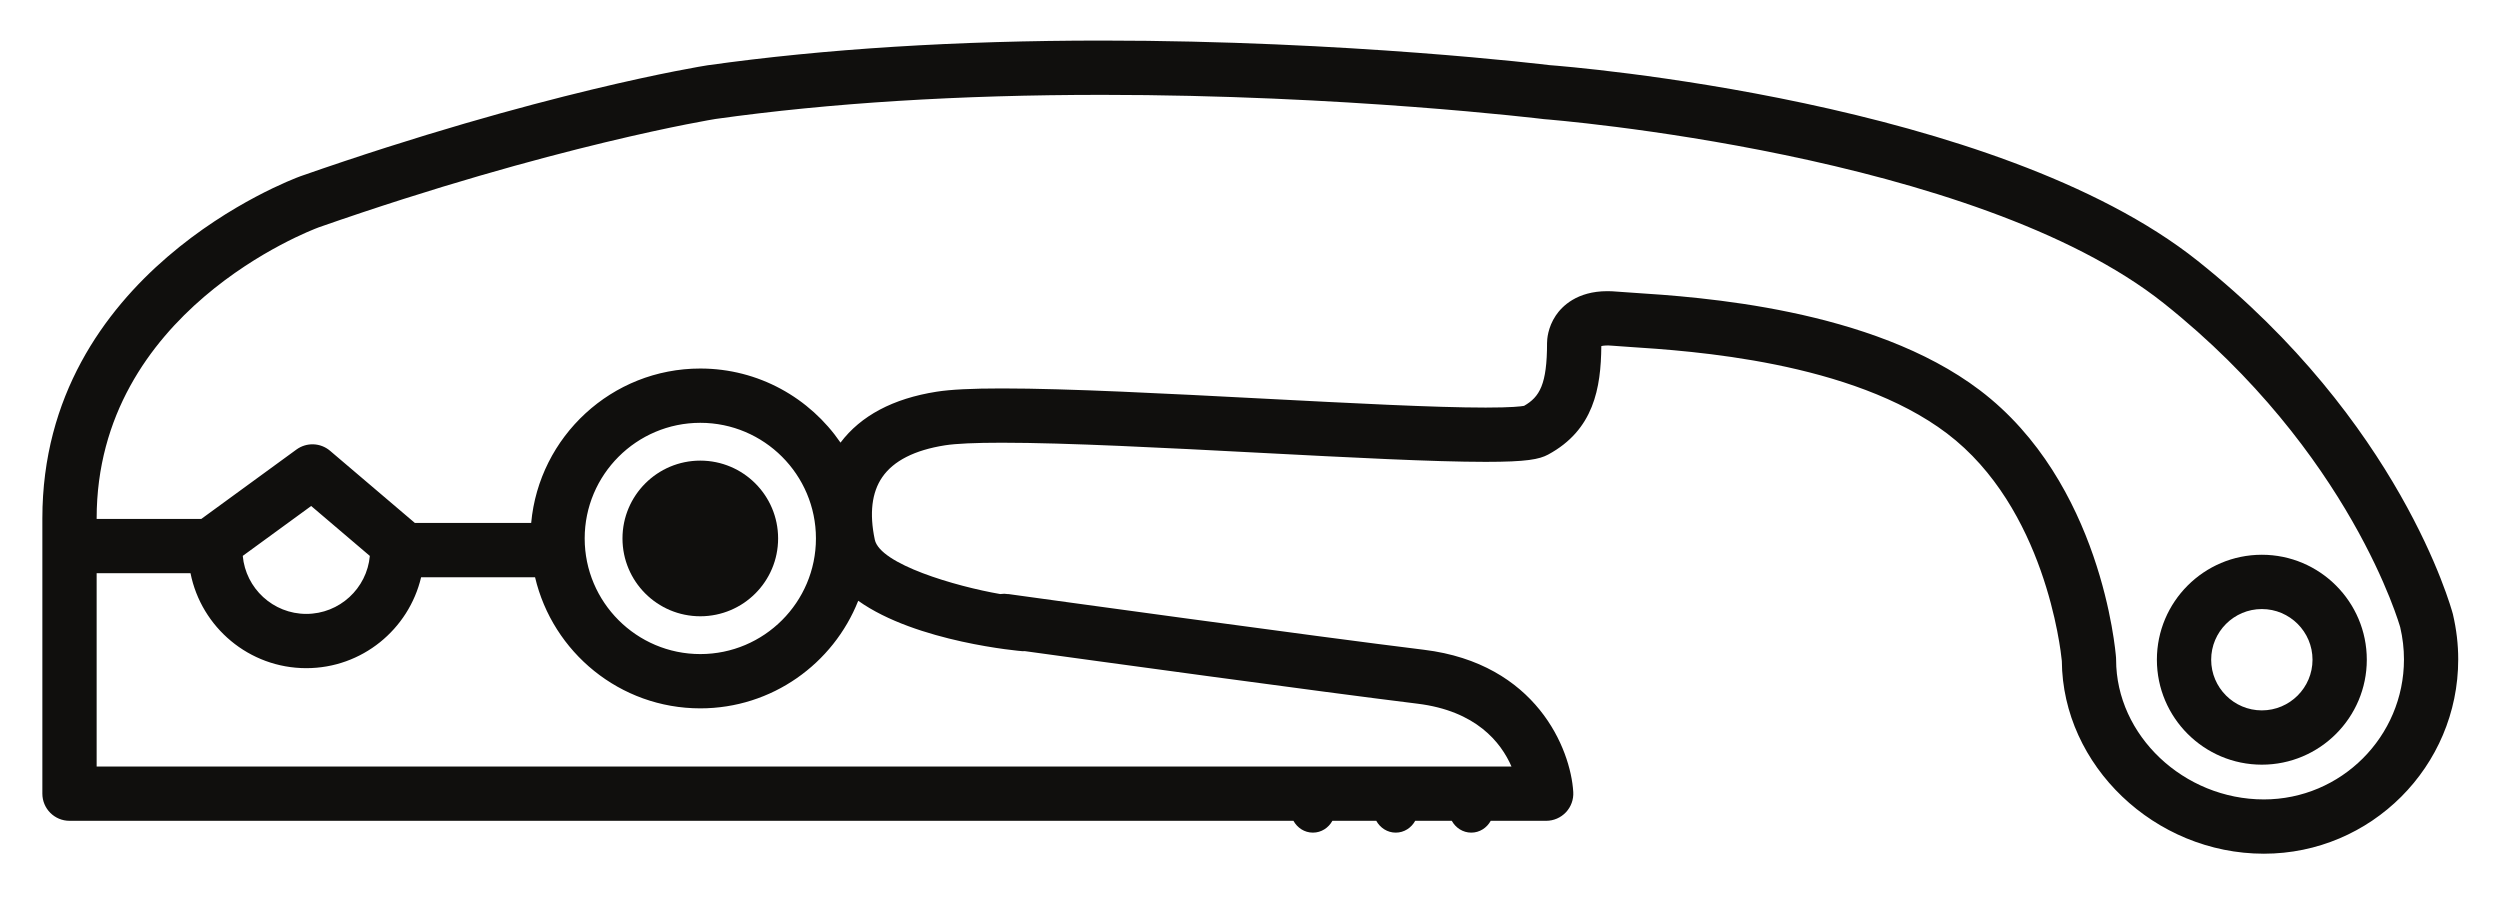 <?xml version="1.0" encoding="UTF-8" standalone="no"?>
<!-- Created with Inkscape (http://www.inkscape.org/) -->

<svg
   xmlns:dc="http://purl.org/dc/elements/1.1/"
   xmlns:cc="http://creativecommons.org/ns#"
   xmlns:rdf="http://www.w3.org/1999/02/22-rdf-syntax-ns#"
   xmlns:svg="http://www.w3.org/2000/svg"
   xmlns="http://www.w3.org/2000/svg"
   xmlns:sodipodi="http://sodipodi.sourceforge.net/DTD/sodipodi-0.dtd"
   xmlns:inkscape="http://www.inkscape.org/namespaces/inkscape"
   width="296.172"
   height="106.32"
   id="svg3616"
   version="1.1"
   inkscape:version="0.48.4 r9939"
   sodipodi:docname="Ethernet_jacket_stripper.svg">
  <defs
     id="defs3618">
    <clipPath
       clipPathUnits="userSpaceOnUse"
       id="clipPath3538">
      <path
         inkscape:connector-curvature="0"
         d="m 37.426,521.7 132.254,0 0,90.72 -132.254,0 0,-90.72 z"
         id="path3540" />
    </clipPath>
  </defs>
  <sodipodi:namedview
     id="base"
     pagecolor="#ffffff"
     bordercolor="#666666"
     borderopacity="1.0"
     inkscape:pageopacity="0.0"
     inkscape:pageshadow="2"
     inkscape:zoom="1"
     inkscape:cx="178.58588"
     inkscape:cy="-38.920595"
     inkscape:document-units="px"
     inkscape:current-layer="layer1"
     showgrid="false"
     inkscape:window-width="2560"
     inkscape:window-height="1415"
     inkscape:window-x="1920"
     inkscape:window-y="0"
     inkscape:window-maximized="1"
     fit-margin-top="5"
     fit-margin-left="5"
     fit-margin-right="5"
     fit-margin-bottom="5" />
  <g
     inkscape:label="Layer 1"
     inkscape:groupmode="layer"
     id="layer1"
     transform="translate(-198.414,-387.121)">
    <g
       id="g3534"
       transform="matrix(2.893,0,0,-2.893,49.236,2079.458)">
      <g
         id="g3536"
         clip-path="url(#clipPath3538)">
        <g
           id="g3542"
           transform="translate(83.429,562.927)">
          <path
             d="M 0,0 C 0,1.76 -1.427,3.187 -3.187,3.187 -4.946,3.187 -6.373,1.76 -6.373,0 c 0,-1.761 1.427,-3.187 3.186,-3.187 C -1.427,-3.187 0,-1.761 0,0"
             style="fill:#100f0d;fill-opacity:1;fill-rule:nonzero;stroke:none"
             id="path3544"
             inkscape:connector-curvature="0" />
        </g>
        <g
           id="g3546"
           transform="translate(144.272,552.24)">
          <path
             d="m 0,0 c -3.28,0 -6.052,2.62 -6.052,5.722 0,0.028 -0.001,0.056 -0.003,0.085 -0.022,0.291 -0.6,7.177 -5.58,10.952 -4.428,3.356 -11.52,3.816 -14.19,3.989 -0.282,0.018 -0.509,0.032 -0.671,0.047 -0.137,0.013 -0.266,0.018 -0.387,0.018 -1.254,0 -1.862,-0.624 -2.113,-0.996 -0.333,-0.496 -0.359,-0.987 -0.359,-1.126 0,-1.698 -0.304,-2.209 -0.941,-2.574 -0.121,-0.023 -0.505,-0.071 -1.572,-0.071 -2.085,0 -5.496,0.179 -9.108,0.367 -3.926,0.205 -7.985,0.417 -10.706,0.417 -1.228,0 -2.102,-0.044 -2.672,-0.134 -1.786,-0.281 -3.104,-0.985 -3.934,-2.085 -1.255,1.83 -3.359,3.034 -5.741,3.034 -3.623,0 -6.604,-2.784 -6.926,-6.324 l -4.762,0 -3.474,2.956 c -0.392,0.333 -0.96,0.354 -1.375,0.052 l -3.898,-2.843 -4.285,0 0,0.023 c 0,8.469 8.741,11.787 9.098,11.919 9.616,3.364 16.201,4.43 16.247,4.437 4.671,0.655 9.993,0.987 15.82,0.987 9.932,0 17.977,-0.98 18.11,-0.995 0.176,-0.013 17.655,-1.391 25.378,-7.542 C 3.572,14.21 5.575,7.079 5.584,7.044 5.684,6.616 5.736,6.176 5.736,5.735 5.736,2.573 3.162,0 0,0 m -68.764,10.687 c 0,2.611 2.124,4.735 4.735,4.735 2.611,0 4.735,-2.124 4.735,-4.735 0,-2.611 -2.124,-4.735 -4.735,-4.735 -2.611,0 -4.735,2.124 -4.735,4.735 m -14.002,-0.714 2.802,2.043 2.402,-2.045 c -0.12,-1.329 -1.241,-2.374 -2.602,-2.374 -1.361,0 -2.482,1.046 -2.602,2.376 M -50.829,6.07 c 0.029,0 0.057,10e-4 0.085,0.003 2.489,-0.343 12.212,-1.679 16.08,-2.152 2.403,-0.294 3.422,-1.582 3.853,-2.574 l -57.938,0 0,7.916 3.844,0 c 0.441,-2.214 2.399,-3.888 4.741,-3.888 2.284,0 4.198,1.592 4.702,3.723 l 4.666,0 c 0.721,-3.072 3.478,-5.369 6.767,-5.369 2.935,0 5.446,1.83 6.467,4.406 2.384,-1.7 6.677,-2.065 6.733,-2.065 m 58.57,1.513 c -0.085,0.319 -2.18,7.885 -10.452,14.471 -8.254,6.573 -25.851,7.964 -26.543,8.015 -0.081,0.01 -8.254,1.006 -18.33,1.006 -5.929,0 -11.356,-0.339 -16.148,-1.012 -0.274,-0.043 -6.83,-1.101 -16.667,-4.542 -0.432,-0.158 -10.573,-3.972 -10.573,-14.012 l 0,-11.273 c 0,-0.614 0.498,-1.112 1.112,-1.112 l 50.12,0 c 0.157,-0.284 0.449,-0.484 0.797,-0.484 0.349,0 0.641,0.2 0.798,0.484 l 1.797,0 c 0.157,-0.284 0.45,-0.484 0.797,-0.484 0.348,0 0.64,0.2 0.797,0.484 l 1.498,0 c 0.158,-0.284 0.45,-0.484 0.798,-0.484 0.347,0 0.64,0.2 0.797,0.484 l 2.271,0 c 0.306,0 0.598,0.127 0.809,0.35 0.209,0.223 0.318,0.522 0.3,0.828 -0.105,1.769 -1.519,5.263 -6.112,5.826 -4.343,0.53 -16.115,2.156 -16.617,2.226 l -0.116,0.016 c -0.03,0.004 -0.06,0.008 -0.087,0.012 l -0.208,0.029 -10e-4,-0.004 c -0.107,0.012 -0.159,0.015 -0.159,0.015 -0.057,0 -0.112,-0.004 -0.167,-0.012 -1.831,0.318 -4.924,1.221 -5.136,2.229 -0.226,1.074 -0.123,1.934 0.306,2.557 0.462,0.67 1.326,1.109 2.57,1.305 0.448,0.07 1.231,0.106 2.326,0.106 2.663,0 6.693,-0.21 10.59,-0.414 3.642,-0.19 7.081,-0.37 9.224,-0.37 1.684,0 2.197,0.105 2.557,0.298 1.869,1.008 2.165,2.721 2.179,4.443 0.069,0.019 0.229,0.037 0.434,0.017 0.177,-0.016 0.424,-0.032 0.729,-0.052 2.488,-0.161 9.096,-0.589 12.992,-3.541 4.011,-3.041 4.655,-8.827 4.703,-9.317 0.03,-4.285 3.806,-7.894 8.274,-7.894 4.389,0 7.958,3.57 7.958,7.958 0,0.611 -0.07,1.221 -0.217,1.848"
             style="fill:#100f0d;fill-opacity:1;fill-rule:nonzero;stroke:none"
             id="path3548"
             inkscape:connector-curvature="0" />
        </g>
        <g
           id="g3550"
           transform="translate(144.188,555.886)">
          <path
             d="M 0,0 C -1.144,0 -2.075,0.931 -2.075,2.075 -2.075,3.219 -1.144,4.15 0,4.15 1.144,4.15 2.075,3.219 2.075,2.075 2.075,0.931 1.144,0 0,0 m 0,6.373 c -2.37,0 -4.298,-1.928 -4.298,-4.298 0,-2.369 1.928,-4.298 4.298,-4.298 2.37,0 4.298,1.929 4.298,4.298 0,2.37 -1.928,4.298 -4.298,4.298"
             style="fill:#100f0d;fill-opacity:1;fill-rule:nonzero;stroke:none"
             id="path3552"
             inkscape:connector-curvature="0" />
        </g>
      </g>
    </g>
  </g>
</svg>

